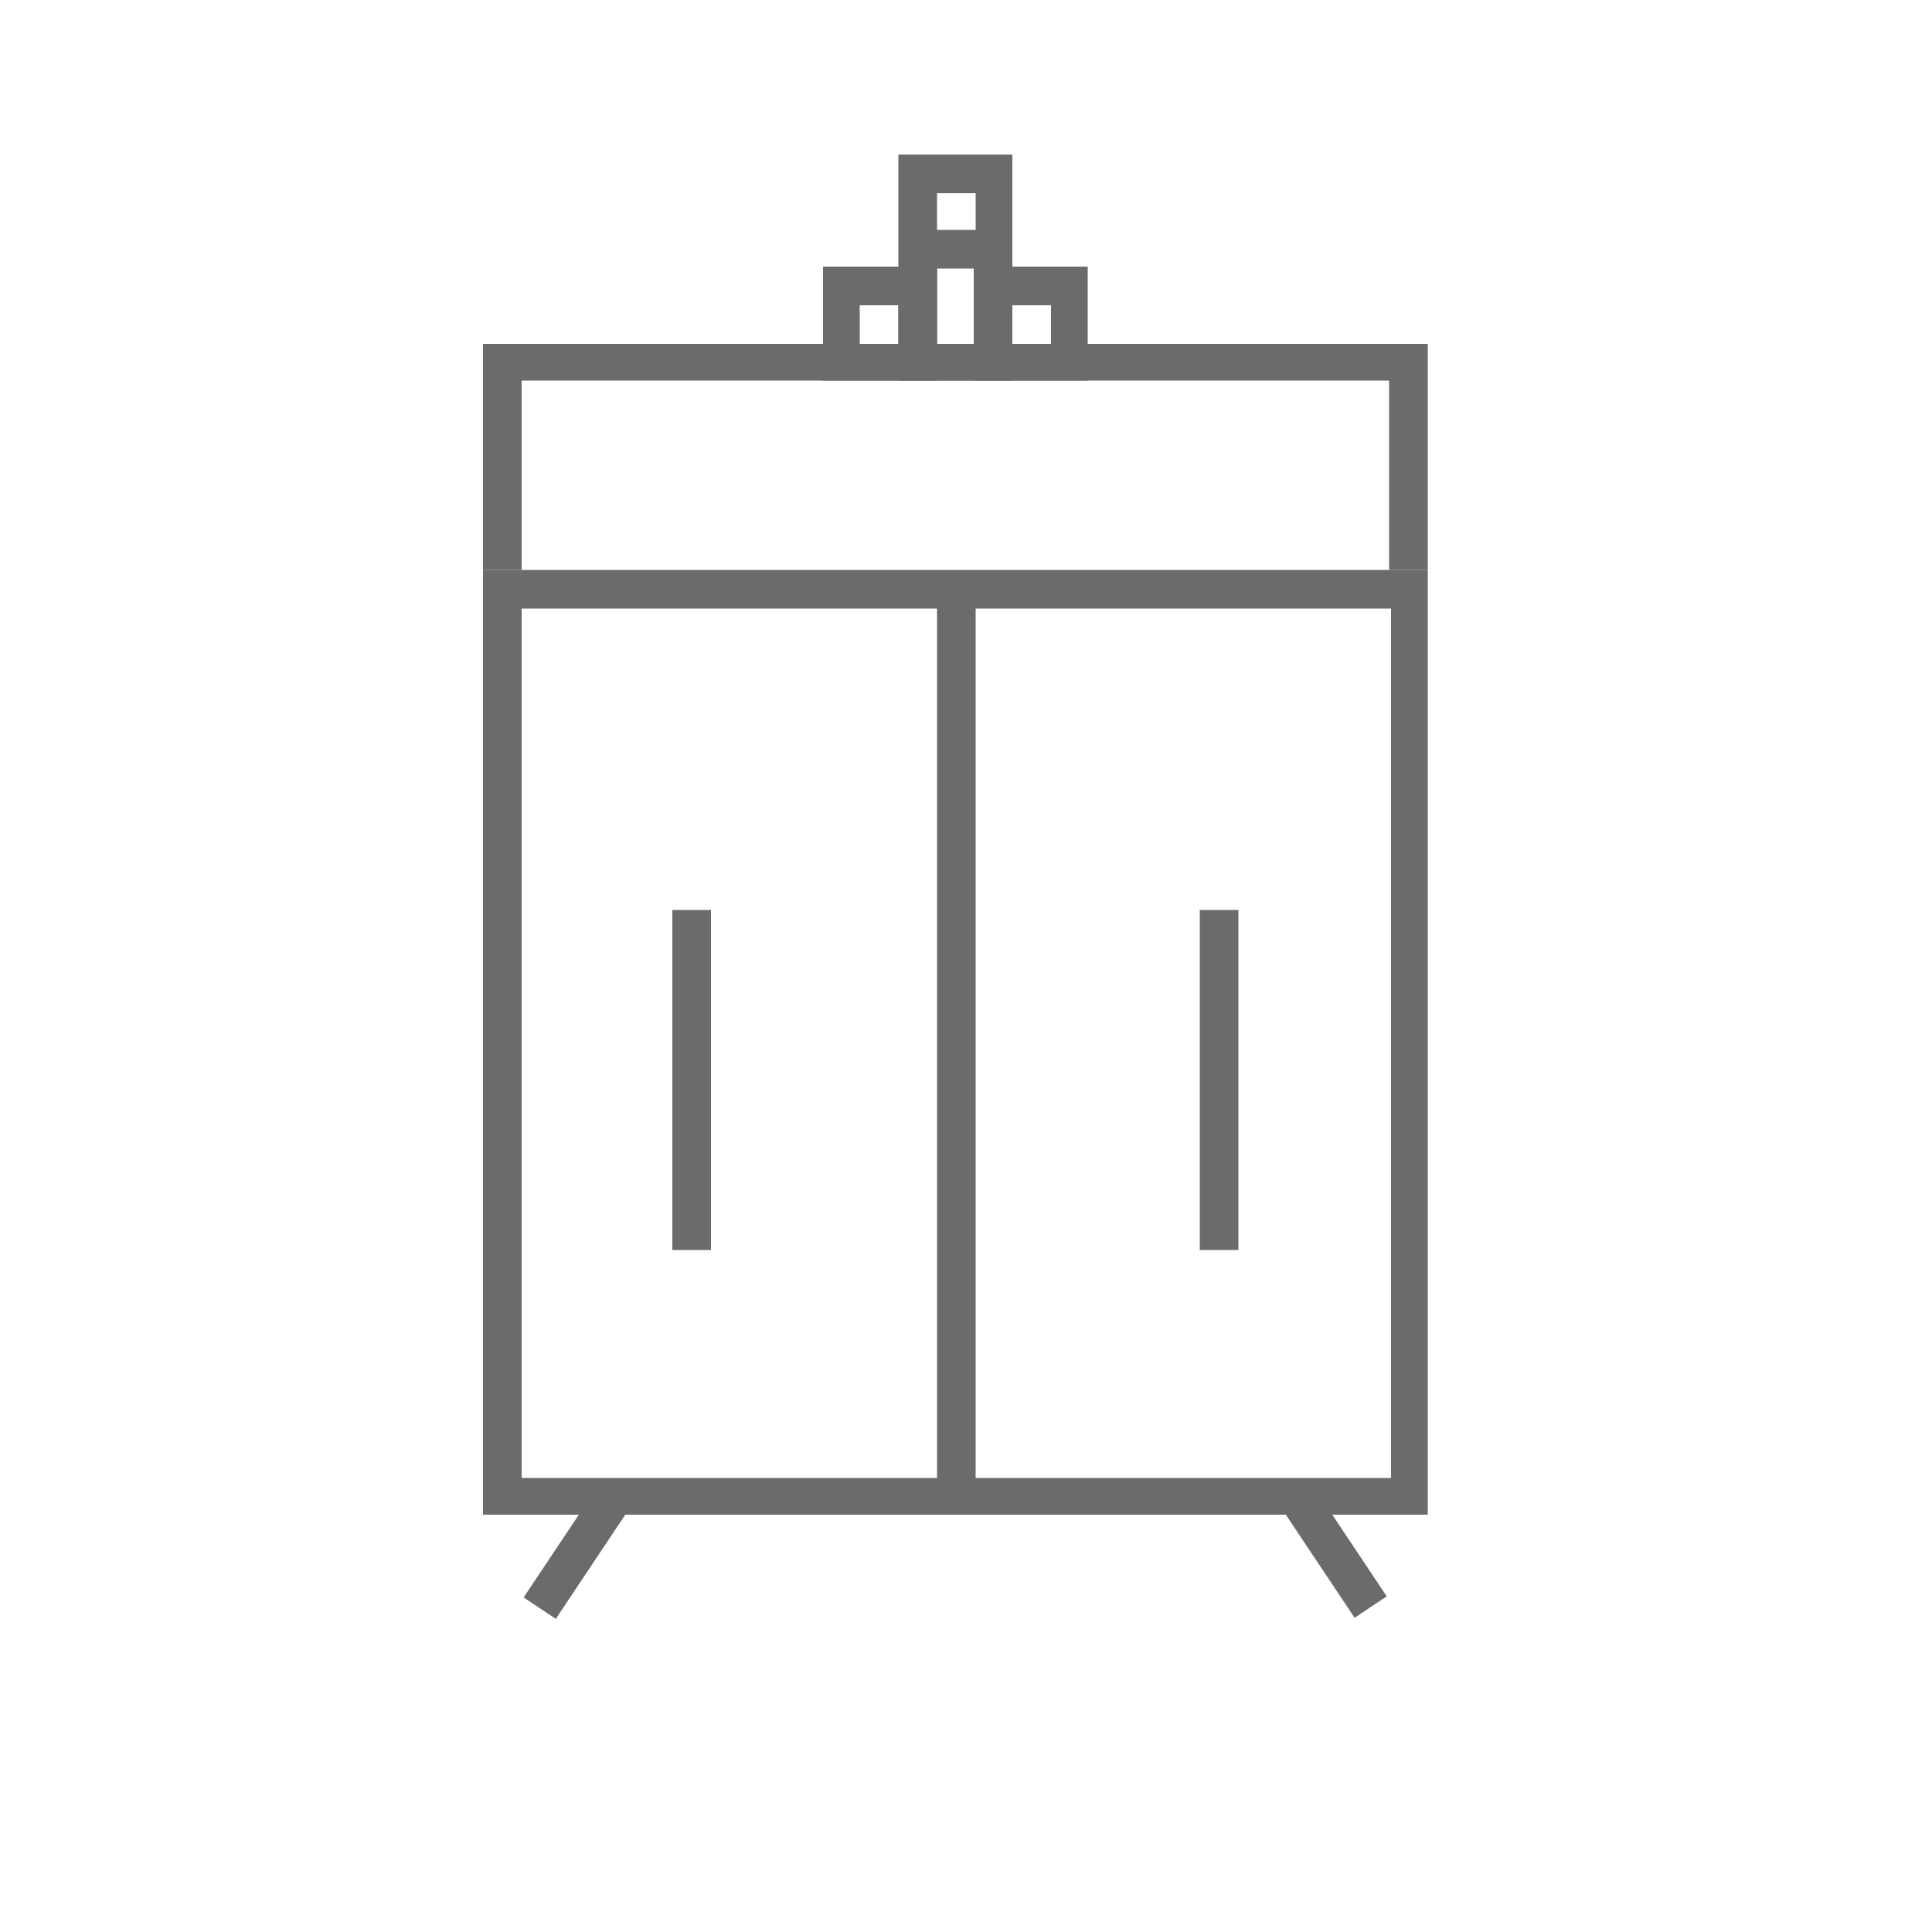 <?xml version="1.0" encoding="utf-8"?>
<!-- Generator: Adobe Illustrator 22.0.1, SVG Export Plug-In . SVG Version: 6.00 Build 0)  -->
<svg version="1.1" id="Layer_1" xmlns="http://www.w3.org/2000/svg" xmlns:xlink="http://www.w3.org/1999/xlink" x="0px" y="0px"
	 viewBox="0 0 100 100" style="enable-background:new 0 0 100 100;" xml:space="preserve">
<style type="text/css">
	.st1{fill:#6B6B6B;}
</style>
<polyline points="53.9,23.6 54,23.9 53.9,23.6 "/>
<path class="st0" d="M35.5,64.5"/>
<path class="st0" d="M69.8,51"/>
<path class="st0" d="M39.5,63.5"/>
<path class="st0" d="M34.5,61.5"/>
<path class="st0" d="M43.5,61.5"/>
<g>
	<g>
		<path class="st1" d="M73.9,78.4H25V29.5h48.9V78.4z M71.9,31.5H27v45h45V31.5z"/>
		<rect x="34.8" y="47.1" class="st1" width="2" height="17.6"/>
		<rect x="62.1" y="47.1" class="st1" width="2" height="17.6"/>
		<rect x="48.5" y="30.5" class="st1" width="2" height="46.9"/>
		<rect x="26.4" y="79.3" transform="matrix(0.555 -0.832 0.832 0.555 -53.526 60.636)" class="st1" width="7" height="2"/>
		<rect x="68" y="76.8" transform="matrix(0.832 -0.555 0.555 0.832 -32.971 51.755)" class="st1" width="2" height="7"/>
		<path class="st1" d="M44.5,13.9 M44.5,17.8"/>
		<path class="st1" d="M54.3,13.9 M54.3,17.8"/>
	</g>
	<path class="st1" d="M52.4,19.7h-5.9V8h5.9V19.7z M48.5,17.8h2V10h-2V17.8z"/>
	<rect x="47.5" y="11.9" class="st1" width="3.9" height="2"/>
	<path class="st1" d="M56.3,19.7h-5.9v-5.9h5.9V19.7z M52.4,17.8h2v-2h-2V17.8z"/>
	<path class="st1" d="M48.5,19.7h-5.9v-5.9h5.9V19.7z M44.5,17.8h2v-2h-2V17.8z"/>
	<polygon class="st1" points="73.9,29.5 71.9,29.5 71.9,19.7 27,19.7 27,29.5 25,29.5 25,17.8 73.9,17.8 	"/>
</g>
</svg>

